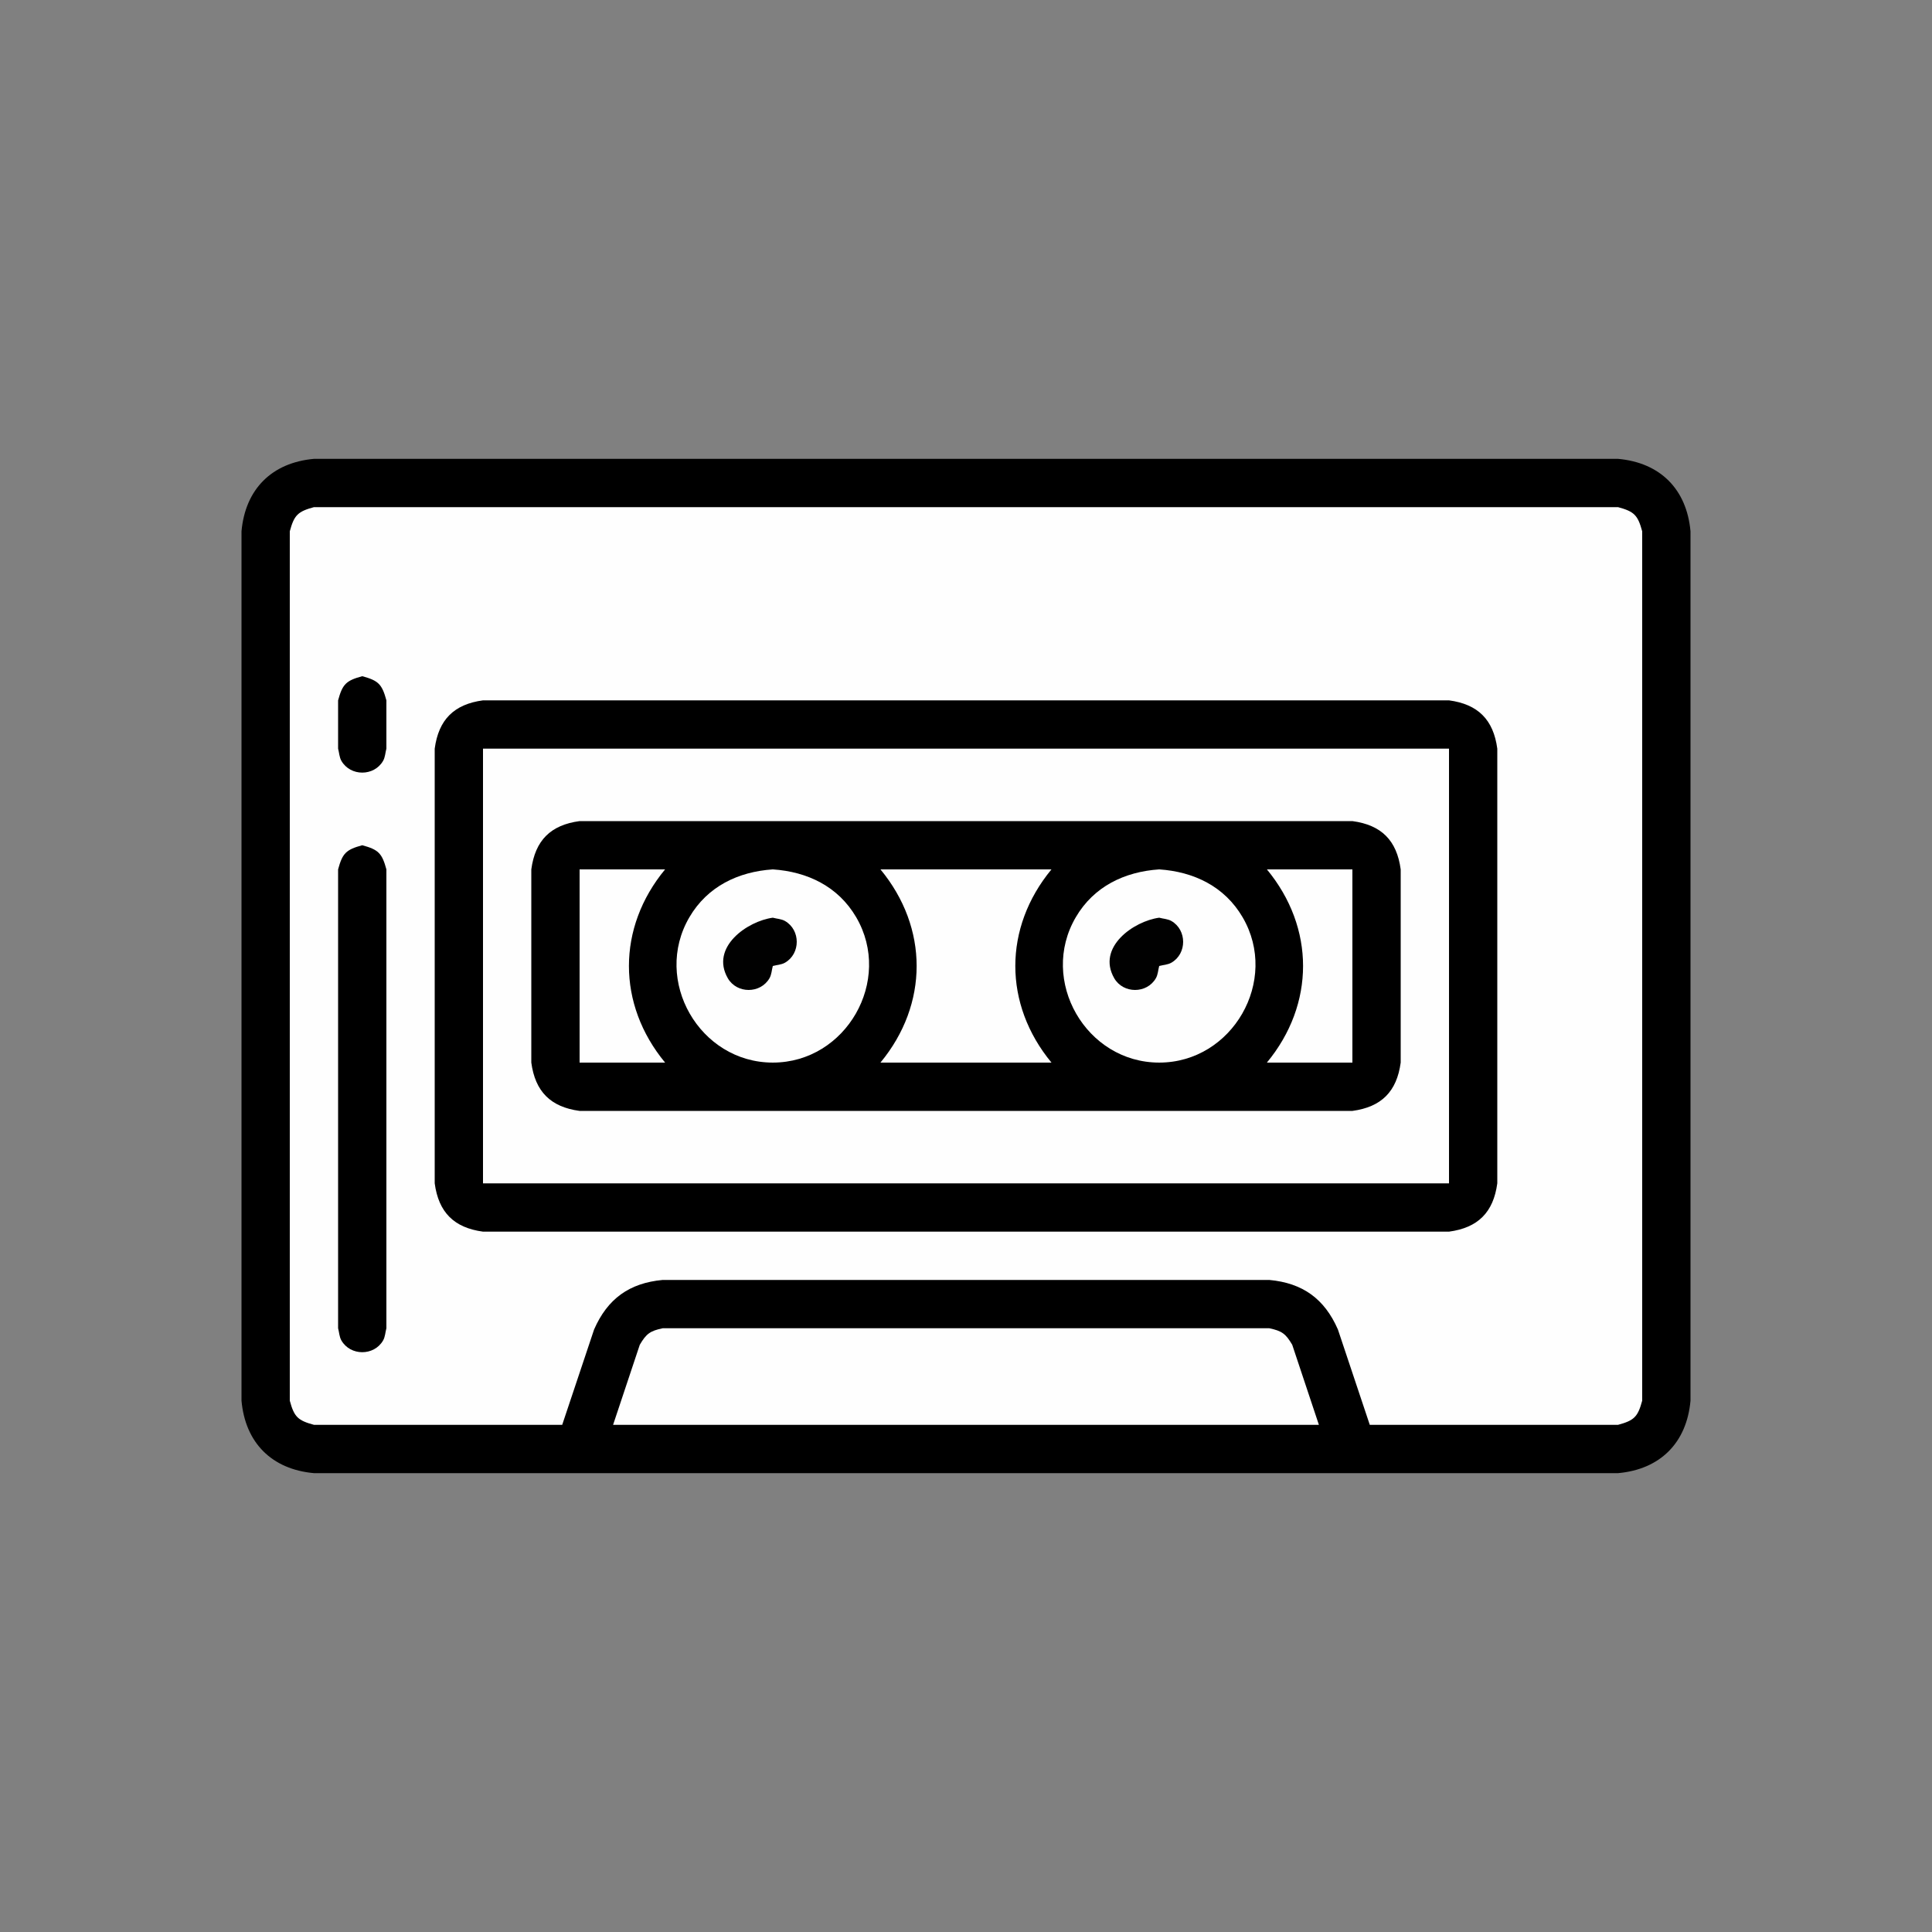 <?xml version="1.0" ?>
<svg xmlns="http://www.w3.org/2000/svg" version="1.1" width="224" height="224">
  <rect width="100%" height="100%" fill="#808080" stroke="none"/>
  <defs/>
  <g>
    <path d="M 36.401 53.2 C 86.8 53.2 137.2 53.2 187.599 53.2 C 192.485 53.638 195.562 56.716 196.0 61.601 C 196.0 95.2 196.0 128.8 196.0 162.399 C 195.562 167.284 192.484 170.362 187.599 170.8 C 137.2 170.8 86.8 170.8 36.401 170.8 C 31.515 170.362 28.438 167.285 28.0 162.399 C 28.0 128.8 28.0 95.2 28.0 61.601 C 28.438 56.715 31.514 53.638 36.401 53.2 C 36.401 53.2 36.401 53.2 36.401 53.2" stroke-width="0.0" fill="rgb(0, 0, 0)" opacity="1.0"/>
    <path d="M 36.401 58.799 C 36.401 58.799 36.401 58.799 36.401 58.799 C 34.526 59.306 34.106 59.726 33.599 61.601 C 33.599 95.2 33.599 128.8 33.599 162.399 C 34.106 164.273 34.527 164.691 36.401 165.198 C 45.995 165.198 55.589 165.198 65.183 165.198 C 66.416 161.512 67.648 157.827 68.881 154.141 C 70.439 150.581 72.964 148.757 76.834 148.399 C 100.277 148.399 123.721 148.399 147.164 148.399 C 151.034 148.757 153.561 150.58 155.119 154.141 C 156.351 157.827 157.583 161.512 158.815 165.198 C 168.41 165.198 178.005 165.198 187.599 165.198 C 189.473 164.691 189.892 164.273 190.399 162.399 C 190.399 128.8 190.399 95.2 190.399 61.601 C 189.892 59.726 189.474 59.306 187.599 58.799 C 137.2 58.799 86.8 58.799 36.401 58.799" stroke-width="0.0" fill="rgb(254, 254, 254)" opacity="1.0"/>
    <path d="M 76.834 154.001 C 76.834 154.001 76.834 154.001 76.834 154.001 C 75.377 154.308 74.931 154.632 74.178 155.916 C 73.147 159.01 72.115 162.104 71.083 165.198 C 98.36 165.198 125.638 165.198 152.915 165.198 C 151.884 162.104 150.853 159.01 149.823 155.916 C 149.068 154.632 148.621 154.308 147.164 154.001 C 123.721 154.001 100.277 154.001 76.834 154.001" stroke-width="0.0" fill="rgb(254, 254, 254)" opacity="1.0"/>
    <path d="M 56 81.2 C 56 81.2 56 81.2 56 81.2 C 52.64 81.651 50.852 83.439 50.401 86.799 C 50.401 103.599 50.401 120.399 50.401 137.199 C 50.852 140.559 52.64 142.349 56 142.8 C 93.334 142.8 130.667 142.8 168.001 142.8 C 171.361 142.349 173.148 140.559 173.599 137.199 C 173.599 120.399 173.599 103.599 173.599 86.799 C 173.148 83.439 171.361 81.651 168.001 81.2 C 130.667 81.2 93.334 81.2 56 81.2" stroke-width="0.0" fill="rgb(0, 0, 0)" opacity="1.0"/>
    <path d="M 42 78.4 C 42 78.4 42 78.4 42 78.4 C 43.874 78.907 44.292 79.327 44.799 81.2 C 44.799 83.066 44.799 84.932 44.799 86.799 C 44.672 87.271 44.66 87.79 44.417 88.213 C 43.374 90.033 40.625 90.033 39.582 88.213 C 39.339 87.79 39.327 87.271 39.2 86.799 C 39.2 84.932 39.2 83.066 39.2 81.2 C 39.707 79.326 40.126 78.907 42 78.4 C 42 78.4 42 78.4 42 78.4" stroke-width="0.0" fill="rgb(0, 0, 0)" opacity="1.0"/>
    <path d="M 42 97.999 C 42 97.999 42 97.999 42 97.999 C 43.873 98.506 44.292 98.925 44.799 100.798 C 44.799 118.532 44.799 136.267 44.799 154.001 C 44.672 154.472 44.66 154.99 44.417 155.414 C 43.374 157.232 40.625 157.231 39.582 155.414 C 39.339 154.99 39.327 154.472 39.2 154.001 C 39.2 136.267 39.2 118.532 39.2 100.798 C 39.707 98.924 40.127 98.506 42 97.999 C 42 97.999 42 97.999 42 97.999" stroke-width="0.0" fill="rgb(0, 0, 0)" opacity="1.0"/>
    <path d="M 56 86.799 C 93.334 86.799 130.667 86.799 168.001 86.799 C 168.001 103.599 168.001 120.399 168.001 137.199 C 130.667 137.199 93.334 137.199 56 137.199 C 56 120.399 56 103.599 56 86.799" stroke-width="0.0" fill="rgb(254, 254, 254)" opacity="1.0"/>
    <path d="M 67.2 95.2 C 67.2 95.2 67.2 95.2 67.2 95.2 C 63.84 95.651 62.053 97.438 61.601 100.798 C 61.601 108.265 61.601 115.732 61.601 123.199 C 62.052 126.559 63.839 128.349 67.2 128.801 C 97.066 128.801 126.934 128.801 156.8 128.801 C 160.161 128.349 161.948 126.559 162.399 123.199 C 162.399 115.732 162.399 108.265 162.399 100.798 C 161.947 97.438 160.16 95.651 156.8 95.2 C 126.934 95.2 97.066 95.2 67.2 95.2" stroke-width="0.0" fill="rgb(0, 0, 0)" opacity="1.0"/>
    <path d="M 89.601 100.798 C 89.601 100.798 89.601 100.798 89.601 100.798 C 93.61 101.068 97.177 102.77 99.269 106.346 C 103.558 113.681 98.087 123.199 89.601 123.199 C 81.114 123.199 75.638 113.683 79.929 106.346 C 82.022 102.769 85.591 101.068 89.601 100.798 C 89.601 100.798 89.601 100.798 89.601 100.798" stroke-width="0.0" fill="rgb(254, 254, 254)" opacity="1.0"/>
    <path d="M 102.081 100.798 C 108.691 100.798 115.3 100.798 121.91 100.798 C 116.321 107.563 116.32 116.434 121.91 123.199 C 115.3 123.199 108.691 123.199 102.081 123.199 C 107.677 116.435 107.675 107.563 102.081 100.798 C 102.081 100.798 102.081 100.798 102.081 100.798" stroke-width="0.0" fill="rgb(254, 254, 254)" opacity="1.0"/>
    <path d="M 134.4 100.798 C 134.4 100.798 134.4 100.798 134.4 100.798 C 138.41 101.068 141.978 102.77 144.07 106.346 C 148.362 113.682 142.886 123.199 134.4 123.199 C 125.914 123.199 120.436 113.682 124.729 106.346 C 126.821 102.77 130.39 101.068 134.4 100.798 C 134.4 100.798 134.4 100.798 134.4 100.798" stroke-width="0.0" fill="rgb(254, 254, 254)" opacity="1.0"/>
    <path d="M 146.886 100.798 C 150.19 100.798 153.495 100.798 156.8 100.798 C 156.8 108.265 156.8 115.732 156.8 123.199 C 153.495 123.199 150.19 123.199 146.886 123.199 C 152.479 116.435 152.477 107.563 146.886 100.798 C 146.886 100.798 146.886 100.798 146.886 100.798" stroke-width="0.0" fill="rgb(254, 254, 254)" opacity="1.0"/>
    <path d="M 67.2 100.798 C 70.504 100.798 73.808 100.798 77.112 100.798 C 71.523 107.563 71.522 116.434 77.112 123.199 C 73.808 123.199 70.504 123.199 67.2 123.199 C 67.2 115.732 67.2 108.265 67.2 100.798" stroke-width="0.0" fill="rgb(254, 254, 254)" opacity="1.0"/>
    <path d="M 89.601 106.4 C 89.601 106.4 89.601 106.4 89.601 106.4 C 90.072 106.528 90.59 106.54 91.014 106.782 C 92.832 107.825 92.831 110.574 91.014 111.616 C 90.59 111.859 90.072 111.871 89.601 111.999 C 89.601 111.999 89.601 111.999 89.601 111.999 C 89.473 112.47 89.461 112.989 89.218 113.413 C 88.174 115.233 85.425 115.233 84.381 113.413 C 82.319 109.814 86.656 106.795 89.601 106.4 C 89.601 106.4 89.601 106.4 89.601 106.4" stroke-width="0.0" fill="rgb(1, 1, 1)" opacity="1.0"/>
    <path d="M 134.4 106.4 C 134.4 106.4 134.4 106.4 134.4 106.4 C 134.871 106.528 135.389 106.54 135.813 106.782 C 137.631 107.825 137.631 110.574 135.813 111.616 C 135.389 111.859 134.871 111.871 134.4 111.999 C 134.4 111.999 134.4 111.999 134.4 111.999 C 134.272 112.47 134.26 112.989 134.017 113.413 C 132.974 115.233 130.227 115.233 129.183 113.413 C 127.122 109.816 131.455 106.795 134.4 106.4 C 134.4 106.4 134.4 106.4 134.4 106.4" stroke-width="0.0" fill="rgb(1, 1, 1)" opacity="1.0"/>
  </g>
</svg>
